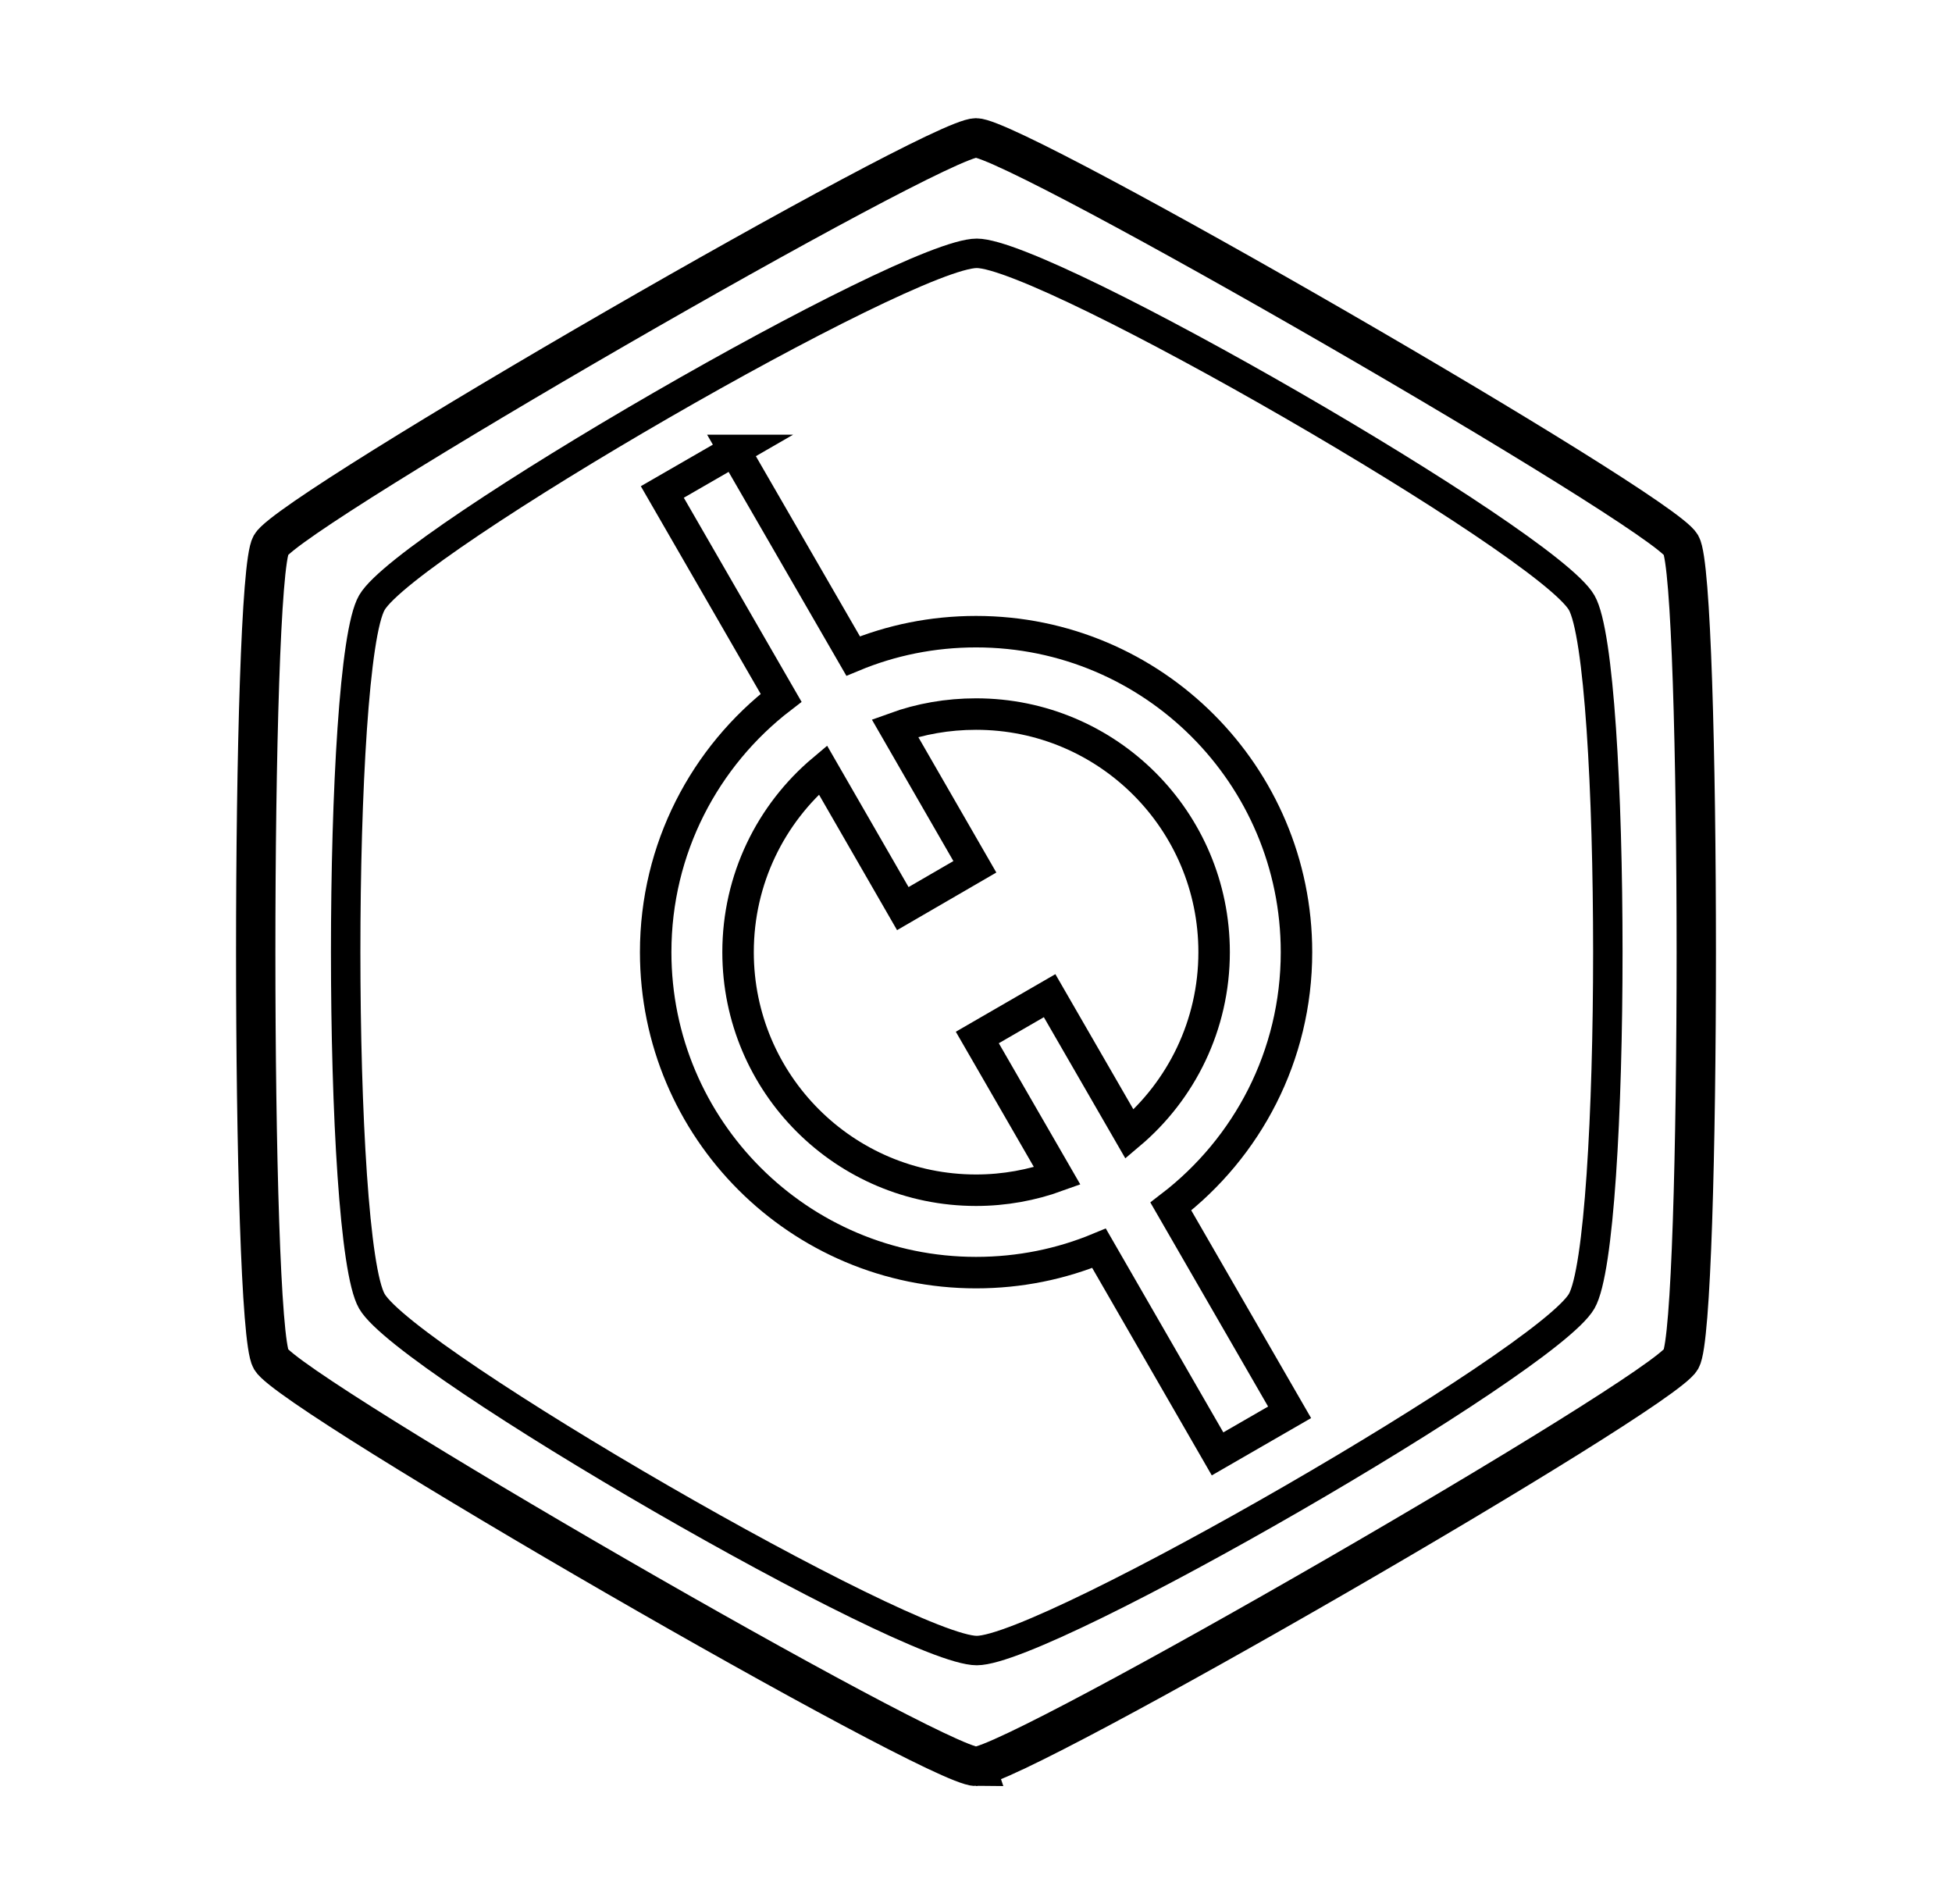<?xml version="1.0" encoding="UTF-8" standalone="no"?>
<!-- Created with Inkscape (http://www.inkscape.org/) -->

<svg
   xmlns:dc="http://purl.org/dc/elements/1.1/"
   xmlns:cc="http://creativecommons.org/ns#"
   xmlns:rdf="http://www.w3.org/1999/02/22-rdf-syntax-ns#"
   xmlns:svg="http://www.w3.org/2000/svg"
   xmlns="http://www.w3.org/2000/svg"
   xmlns:sodipodi="http://sodipodi.sourceforge.net/DTD/sodipodi-0.dtd"
   xmlns:inkscape="http://www.inkscape.org/namespaces/inkscape"
   width="248.07"
   height="241.927"
   id="svg2"
   version="1.1"
   inkscape:version="0.48.4 r9939"
   sodipodi:docname="nonelement_e.svg"
   inkscape:export-filename="/home/nelem/Documents/logos/png/nonelement_e.png"
   inkscape:export-xdpi="600"
   inkscape:export-ydpi="600">
  <defs
     id="defs4">
    <marker
       inkscape:stockid="DotS"
       orient="auto"
       refY="0"
       refX="0"
       id="DotS"
       style="overflow:visible">
      <path
         id="path4298"
         d="m -2.5,-1 c 0,2.76 -2.24,5 -5,5 -2.76,0 -5,-2.24 -5,-5 0,-2.76 2.24,-5 5,-5 2.76,0 5,2.24 5,5 z"
         style="fill-rule:evenodd;stroke:#000000;stroke-width:1pt"
         transform="matrix(0.2,0,0,0.2,1.48,0.2)"
         inkscape:connector-curvature="0" />
    </marker>
    <marker
       inkscape:stockid="DotL"
       orient="auto"
       refY="0"
       refX="0"
       id="DotL"
       style="overflow:visible">
      <path
         id="path4292"
         d="m -2.5,-1 c 0,2.76 -2.24,5 -5,5 -2.76,0 -5,-2.24 -5,-5 0,-2.76 2.24,-5 5,-5 2.76,0 5,2.24 5,5 z"
         style="fill-rule:evenodd;stroke:#000000;stroke-width:1pt"
         transform="matrix(0.8,0,0,0.8,5.92,0.8)"
         inkscape:connector-curvature="0" />
    </marker>
    <marker
       inkscape:stockid="Tail"
       orient="auto"
       refY="0"
       refX="0"
       id="Tail"
       style="overflow:visible">
      <g
         id="g4267"
         transform="scale(-1.2,-1.2)">
        <path
           id="path4269"
           d="M -3.805,-3.959 0.544,0"
           style="fill:none;stroke:#000000;stroke-width:0.8;stroke-linecap:round"
           inkscape:connector-curvature="0" />
        <path
           id="path4271"
           d="M -1.287,-3.959 3.062,0"
           style="fill:none;stroke:#000000;stroke-width:0.8;stroke-linecap:round"
           inkscape:connector-curvature="0" />
        <path
           id="path4273"
           d="M 1.305,-3.959 5.654,0"
           style="fill:none;stroke:#000000;stroke-width:0.8;stroke-linecap:round"
           inkscape:connector-curvature="0" />
        <path
           id="path4275"
           d="M -3.805,4.178 0.544,0.22"
           style="fill:none;stroke:#000000;stroke-width:0.8;stroke-linecap:round"
           inkscape:connector-curvature="0" />
        <path
           id="path4277"
           d="M -1.287,4.178 3.062,0.22"
           style="fill:none;stroke:#000000;stroke-width:0.8;stroke-linecap:round"
           inkscape:connector-curvature="0" />
        <path
           id="path4279"
           d="M 1.305,4.178 5.654,0.22"
           style="fill:none;stroke:#000000;stroke-width:0.8;stroke-linecap:round"
           inkscape:connector-curvature="0" />
      </g>
    </marker>
  </defs>
  <sodipodi:namedview
     id="base"
     pagecolor="#ffffff"
     bordercolor="#666666"
     borderopacity="1.0"
     inkscape:pageopacity="0.0"
     inkscape:pageshadow="2"
     inkscape:zoom="1.2753757"
     inkscape:cx="-17.780605"
     inkscape:cy="55.554855"
     inkscape:document-units="px"
     inkscape:current-layer="layer1"
     showgrid="false"
     inkscape:snap-bbox="false"
     inkscape:snap-object-midpoints="true"
     inkscape:snap-nodes="true"
     inkscape:snap-bbox-edge-midpoints="true"
     inkscape:snap-global="true"
     inkscape:snap-center="true"
     inkscape:object-nodes="false"
     inkscape:window-width="1440"
     inkscape:window-height="834"
     inkscape:window-x="0"
     inkscape:window-y="27"
     inkscape:window-maximized="1"
     showborder="true"
     fit-margin-top="15"
     fit-margin-left="30"
     fit-margin-right="30"
     fit-margin-bottom="15"
     inkscape:object-paths="false"
     inkscape:snap-smooth-nodes="false"
     inkscape:snap-intersection-paths="false" />
  <g
     inkscape:label="Layer 1"
     inkscape:groupmode="layer"
     id="layer1"
     transform="translate(-379.78,416.879)">
    <path
       style="fill:none;stroke:#000000;stroke-width:7;stroke-linecap:butt;stroke-linejoin:miter;stroke-miterlimit:4;stroke-opacity:1;stroke-dasharray:none"
       d="m 323.121,-51.245 -59.865,34.563"
       id="path3044-4-27-1-8-0-3"
       inkscape:connector-curvature="0" />
    <path
       transform="matrix(-1.366,0,0,-1.366,560.211,443.993)"
       sodipodi:type="arc"
       style="fill:#d40000;fill-opacity:0;stroke:#000000;stroke-width:4.025;stroke-miterlimit:4;stroke-opacity:1;stroke-dasharray:none"
       id="path4069-0-7-7-9-0-8"
       sodipodi:cx="163.13963"
       sodipodi:cy="367.98383"
       sodipodi:rx="29.7995"
       sodipodi:ry="29.7995"
       d="m 192.939,367.984 c 0,16.458 -13.342,29.799 -29.799,29.799 -16.458,0 -29.799,-13.342 -29.799,-29.799 0,-16.458 13.342,-29.799 29.799,-29.799 16.458,0 29.799,13.342 29.799,29.799 z" />
    <path
       style="fill:none;stroke:#000000;stroke-width:5;stroke-linecap:butt;stroke-linejoin:miter;stroke-miterlimit:4;stroke-opacity:1;stroke-dasharray:none"
       d="M 298.27,-126.709 377.078,9.789"
       id="path3044-4-27-4-3-4"
       inkscape:connector-curvature="0" />
    <path
       sodipodi:type="star"
       style="fill:#ffff00;fill-opacity:0;fill-rule:evenodd;stroke:#000000;stroke-width:8;stroke-linecap:butt;stroke-linejoin:miter;stroke-miterlimit:4;stroke-opacity:1;stroke-dasharray:none"
       id="path2989-4-8"
       sodipodi:sides="6"
       sodipodi:cx="414.16254"
       sodipodi:cy="145.24519"
       sodipodi:r1="103.46053"
       sodipodi:r2="89.599449"
       sodipodi:arg1="2.0943951"
       sodipodi:arg2="2.6179939"
       inkscape:flatsided="true"
       inkscape:rounded="0.05"
       inkscape:randomized="0"
       d="M 362.432,234.845 C 357.952,232.258 310.702,150.418 310.702,145.245 c 0,-5.173 47.25,-87.013 51.73,-89.599 4.48,-2.587 98.981,-2.587 103.461,-10e-7 4.48,2.587 51.73,84.426 51.73,89.599 0,5.173 -47.25,87.013 -51.73,89.599 -4.48,2.587 -98.981,2.587 -103.461,0 z"
       transform="matrix(0.866,-0.5,0.5,0.866,-93.624,22.835)" />
    <path
       sodipodi:type="star"
       style="fill:#94000a;fill-opacity:0;fill-rule:evenodd;stroke:#000000;stroke-width:6.524;stroke-linecap:butt;stroke-linejoin:miter;stroke-miterlimit:4;stroke-opacity:1;stroke-dasharray:none"
       id="path2989-4-7"
       sodipodi:sides="6"
       sodipodi:cx="414.16254"
       sodipodi:cy="145.24519"
       sodipodi:r1="103.46053"
       sodipodi:r2="89.599449"
       sodipodi:arg1="2.0943951"
       sodipodi:arg2="2.6179939"
       inkscape:flatsided="true"
       inkscape:rounded="0.1"
       inkscape:randomized="0"
       d="m 362.432,234.845 c -8.96,-5.173 -51.73,-79.253 -51.73,-89.599 0,-10.346 42.77,-84.426 51.73,-89.599 8.96,-5.173 94.501,-5.173 103.461,-10e-7 8.96,5.173 51.73,79.253 51.73,89.599 0,10.346 -42.77,84.426 -51.73,89.599 -8.96,5.173 -94.501,5.173 -103.461,0 z"
       transform="matrix(0.73,-0.422,0.422,0.73,-25.93,10.076)" />
    <path
       style="fill:none;stroke:#000000;stroke-width:7;stroke-miterlimit:4;stroke-opacity:1;stroke-dasharray:none"
       d="m 304.521,-111.53 c 0.613,-0.383 1.235,-0.756 1.866,-1.121 29.713,-17.155 67.707,-6.974 84.862,22.739 17.155,29.713 6.974,67.707 -22.739,84.862 l 0,0 c -0.631,0.364 -1.265,0.716 -1.904,1.056"
       id="path3928-1-7"
       inkscape:connector-curvature="0" />
    <path
       sodipodi:type="star"
       style="fill:#ffff00;fill-opacity:0;fill-rule:evenodd;stroke:#000000;stroke-width:5;stroke-linecap:butt;stroke-linejoin:miter;stroke-miterlimit:4;stroke-opacity:1;stroke-dasharray:none"
       id="path2989-4-8-5"
       sodipodi:sides="6"
       sodipodi:cx="414.16254"
       sodipodi:cy="145.24519"
       sodipodi:r1="103.46053"
       sodipodi:r2="89.599449"
       sodipodi:arg1="2.0943951"
       sodipodi:arg2="2.6179939"
       inkscape:flatsided="true"
       inkscape:rounded="0.05"
       inkscape:randomized="0"
       d="M 362.432,234.845 C 357.952,232.258 310.702,150.418 310.702,145.245 c 0,-5.173 47.25,-87.013 51.73,-89.599 4.48,-2.587 98.981,-2.587 103.461,-10e-7 4.48,2.587 51.73,84.426 51.73,89.599 0,5.173 -47.25,87.013 -51.73,89.599 -4.48,2.587 -98.981,2.587 -103.461,0 z"
       transform="matrix(0.866,-0.5,0.5,0.866,248.15,25.331)" />
    <path
       sodipodi:type="star"
       style="fill:#94000a;fill-opacity:0;fill-rule:evenodd;stroke:#000000;stroke-width:4.361;stroke-linecap:butt;stroke-linejoin:miter;stroke-miterlimit:4;stroke-opacity:1;stroke-dasharray:none"
       id="path2989-4-7-5"
       sodipodi:sides="6"
       sodipodi:cx="414.16254"
       sodipodi:cy="145.24519"
       sodipodi:r1="103.46053"
       sodipodi:r2="89.599449"
       sodipodi:arg1="2.0943951"
       sodipodi:arg2="2.6179939"
       inkscape:flatsided="true"
       inkscape:rounded="0.1"
       inkscape:randomized="0"
       d="m 362.432,234.845 c -8.96,-5.173 -51.73,-79.253 -51.73,-89.599 0,-10.346 42.77,-84.426 51.73,-89.599 8.96,-5.173 94.501,-5.173 103.461,-10e-7 8.96,5.173 51.73,79.253 51.73,89.599 0,10.346 -42.77,84.426 -51.73,89.599 -8.96,5.173 -94.501,5.173 -103.461,0 z"
       transform="matrix(0.743,-0.429,0.429,0.743,309.5,13.767)" />
    <path
       transform="matrix(-1.366,0,0,-1.366,902.375,446.878)"
       sodipodi:type="arc"
       style="fill:#d40000;fill-opacity:0;stroke:#000000;stroke-width:2.927;stroke-miterlimit:4;stroke-opacity:1;stroke-dasharray:none"
       id="path4069-0-7-7-9-0-8-0"
       sodipodi:cx="163.13963"
       sodipodi:cy="367.98383"
       sodipodi:rx="29.7995"
       sodipodi:ry="29.7995"
       d="m 192.939,367.984 c 0,16.458 -13.342,29.799 -29.799,29.799 -16.458,0 -29.799,-13.342 -29.799,-29.799 0,-16.458 13.342,-29.799 29.799,-29.799 16.458,0 29.799,13.342 29.799,29.799 z" />
    <path
       transform="matrix(-1.015,0,0,-1.015,845.093,317.671)"
       sodipodi:type="arc"
       style="fill:#d40000;fill-opacity:0;stroke:#000000;stroke-width:2.955;stroke-miterlimit:4;stroke-opacity:1;stroke-dasharray:none"
       id="path4069-0-7-7-9-0-8-0-1"
       sodipodi:cx="163.13963"
       sodipodi:cy="367.98383"
       sodipodi:rx="29.7995"
       sodipodi:ry="29.7995"
       d="m 192.939,367.984 c 0,16.458 -13.342,29.799 -29.799,29.799 -16.458,0 -29.799,-13.342 -29.799,-29.799 0,-16.458 13.342,-29.799 29.799,-29.799 16.458,0 29.799,13.342 29.799,29.799 z" />
    <path
       style="fill:#ffffff;fill-opacity:0;stroke:#000000;stroke-width:2.921;stroke-linecap:round;stroke-miterlimit:4;stroke-opacity:1;stroke-dasharray:none;stroke-dashoffset:0"
       d="m 788.45,-336.81 c -4.046,0 -19.479,7.63 -35.469,16.656 l 19.906,34.438 c 4.788,-1.978 10.06,-3.062 15.562,-3.062 22.489,0 40.719,18.229 40.719,40.719 0,13.153 -6.26,24.837 -15.938,32.281 l 19.906,34.438 c 15.806,-9.332 30.134,-18.841 32.156,-22.344 4.437,-7.685 4.437,-81.065 0,-88.75 -4.437,-7.685 -67.969,-44.375 -76.844,-44.375 z m -44.719,22 c -15.807,9.333 -30.134,18.872 -32.156,22.375 -4.437,7.685 -4.437,81.065 0,88.75 4.437,7.685 68.001,44.375 76.875,44.375 4.046,0 19.447,-7.63 35.438,-16.656 l -19.875,-34.438 c -4.795,1.985 -10.049,3.062 -15.562,3.062 -22.489,0 -40.75,-18.229 -40.75,-40.719 0,-13.153 6.26,-24.837 15.938,-32.281 l -19.906,-34.469 z"
       id="rect5512"
       inkscape:connector-curvature="0" />
    <path
       transform="matrix(-1.015,0,0,-1.015,954.079,125.575)"
       sodipodi:type="arc"
       style="fill:#d40000;fill-opacity:0;stroke:#000000;stroke-width:2.955;stroke-miterlimit:4;stroke-opacity:1;stroke-dasharray:none"
       id="path4069-0-7-7-9-0-8-0-1-5"
       sodipodi:cx="163.13963"
       sodipodi:cy="367.98383"
       sodipodi:rx="29.7995"
       sodipodi:ry="29.7995"
       d="m 192.939,367.984 c 0,16.458 -13.342,29.799 -29.799,29.799 -16.458,0 -29.799,-13.342 -29.799,-29.799 0,-16.458 13.342,-29.799 29.799,-29.799 16.458,0 29.799,13.342 29.799,29.799 z" />
    <path
       sodipodi:type="star"
       style="fill:#ffff00;fill-opacity:0;fill-rule:evenodd;stroke:#000000;stroke-width:5;stroke-linecap:butt;stroke-linejoin:miter;stroke-miterlimit:4;stroke-opacity:1;stroke-dasharray:none"
       id="path2989-4-8-5-4"
       sodipodi:sides="6"
       sodipodi:cx="414.16254"
       sodipodi:cy="145.24519"
       sodipodi:r1="103.46053"
       sodipodi:r2="89.599449"
       sodipodi:arg1="2.0943951"
       sodipodi:arg2="2.6179939"
       inkscape:flatsided="true"
       inkscape:rounded="0.05"
       inkscape:randomized="0"
       d="M 362.432,234.845 C 357.952,232.258 310.702,150.418 310.702,145.245 c 0,-5.173 47.25,-87.013 51.73,-89.599 4.48,-2.587 98.981,-2.587 103.461,-10e-7 4.48,2.587 51.73,84.426 51.73,89.599 0,5.173 -47.25,87.013 -51.73,89.599 -4.48,2.587 -98.981,2.587 -103.461,0 z"
       transform="matrix(0.866,-0.5,0.5,0.866,357.136,-166.765)" />
    <path
       style="fill:#d40000;fill-opacity:0;stroke:#000000;stroke-width:4;stroke-miterlimit:4;stroke-opacity:1;stroke-dasharray:none"
       d="m 283.296,-463.135 -9.031,5.25 15.094,26.156 c -9.726,7.441 -16,19.152 -16,32.344 0,22.489 18.229,40.719 40.719,40.719 5.553,0 10.833,-1.144 15.656,-3.156 l 15.094,26.156 9.062,-5.219 -15.094,-26.156 c 9.717,-7.442 16,-19.159 16,-32.344 0,-22.489 -18.229,-40.719 -40.719,-40.719 -5.553,0 -10.864,1.112 -15.688,3.125 l -15.094,-26.156 z"
       id="path4069-0-7-7-9-0-8-0-625"
       inkscape:connector-curvature="0" />
    <path
       sodipodi:type="star"
       style="fill:#ffff00;fill-opacity:0;fill-rule:evenodd;stroke:#000000;stroke-width:5;stroke-linecap:butt;stroke-linejoin:miter;stroke-miterlimit:4;stroke-opacity:1;stroke-dasharray:none"
       id="path2989-4-8-5-8"
       sodipodi:sides="6"
       sodipodi:cx="414.16254"
       sodipodi:cy="145.24519"
       sodipodi:r1="103.46053"
       sodipodi:r2="89.599449"
       sodipodi:arg1="2.0943951"
       sodipodi:arg2="2.6179939"
       inkscape:flatsided="true"
       inkscape:rounded="0.05"
       inkscape:randomized="0"
       d="M 362.432,234.845 C 357.952,232.258 310.702,150.418 310.702,145.245 c 0,-5.173 47.25,-87.013 51.73,-89.599 4.48,-2.587 98.981,-2.587 103.461,-10e-7 4.48,2.587 51.73,84.426 51.73,89.599 0,5.173 -47.25,87.013 -51.73,89.599 -4.48,2.587 -98.981,2.587 -103.461,0 z"
       transform="matrix(0.866,-0.5,0.5,0.866,72.528,-214.606)" />
    <path
       sodipodi:type="star"
       style="fill:#94000a;fill-opacity:0;fill-rule:evenodd;stroke:#000000;stroke-width:4.361;stroke-linecap:butt;stroke-linejoin:miter;stroke-miterlimit:4;stroke-opacity:1;stroke-dasharray:none"
       id="path2989-4-7-5-6"
       sodipodi:sides="6"
       sodipodi:cx="414.16254"
       sodipodi:cy="145.24519"
       sodipodi:r1="103.46053"
       sodipodi:r2="89.599449"
       sodipodi:arg1="2.0943951"
       sodipodi:arg2="2.6179939"
       inkscape:flatsided="true"
       inkscape:rounded="0.1"
       inkscape:randomized="0"
       d="m 362.432,234.845 c -8.96,-5.173 -51.73,-79.253 -51.73,-89.599 0,-10.346 42.77,-84.426 51.73,-89.599 8.96,-5.173 94.501,-5.173 103.461,-10e-7 8.96,5.173 51.73,79.253 51.73,89.599 0,10.346 -42.77,84.426 -51.73,89.599 -8.96,5.173 -94.501,5.173 -103.461,0 z"
       transform="matrix(0.743,-0.429,0.429,0.743,133.878,-226.17)" />
    <path
       inkscape:connector-curvature="0"
       style="fill:#d40000;fill-opacity:0;stroke:#000000;stroke-width:4;stroke-miterlimit:4;stroke-opacity:1;stroke-dasharray:none"
       d="m 293.966,-422.022 c -10.526,9.341 -13.403,25.098 -6.092,37.761 7.321,12.681 22.421,18.032 35.787,13.547 l -10.391,-17.997 10.473,-6.047 10.391,17.997 c 10.549,-9.335 13.478,-25.093 6.162,-37.765 -7.316,-12.672 -22.438,-18.04 -35.802,-13.574 l 10.391,17.997 -10.473,6.047 -10.391,-17.997 c -0.015,0.013 -0.039,0.018 -0.054,0.031 z"
       id="path4069-0-7-7-9-0-8-0-1-95-2-8" />
    <rect
       style="fill:#ffffff;fill-opacity:0;stroke:#000000;stroke-width:4;stroke-linecap:round;stroke-miterlimit:4;stroke-opacity:1;stroke-dasharray:none;stroke-dashoffset:0"
       id="rect5637"
       width="141.135"
       height="10.462"
       x="-351.563"
       y="-106.81"
       transform="matrix(0,1,-1,0,0,0)" />
    <rect
       style="fill:#ffffff;fill-opacity:0;stroke:#000000;stroke-width:4;stroke-linecap:round;stroke-miterlimit:4;stroke-opacity:1;stroke-dasharray:none;stroke-dashoffset:0"
       id="rect5637-5"
       width="141.135"
       height="10.462"
       x="-338.147"
       y="-357.419"
       transform="matrix(0.5,0.866,-0.866,0.5,0,0)" />
    <path
       transform="matrix(-1.366,0,0,-1.366,414.527,260.459)"
       sodipodi:type="arc"
       style="fill:#d40000;fill-opacity:0;stroke:#000000;stroke-width:2.927;stroke-miterlimit:4;stroke-opacity:1;stroke-dasharray:none"
       id="path4069-0-7-7-9-0-8-0-3"
       sodipodi:cx="163.13963"
       sodipodi:cy="367.98383"
       sodipodi:rx="29.7995"
       sodipodi:ry="29.7995"
       d="m 192.939,367.984 a 29.799,29.799 0 1 1 -59.599,0 29.799,29.799 0 1 1 59.599,0 z" />
    <path
       style="fill:#d40000;fill-opacity:0;stroke:#000000;stroke-width:4;stroke-miterlimit:4;stroke-opacity:1;stroke-dasharray:none"
       d="M -188.188 144.25 C -191.808 144.25 -195.282 144.865 -198.5 146.031 L -188.344 163.656 L -197.5 168.969 L -207.656 151.344 C -214.252 156.894 -218.438 165.205 -218.438 174.5 C -218.438 191.211 -204.898 204.75 -188.188 204.75 C -184.567 204.75 -181.092 204.103 -177.875 202.938 L -188.031 185.344 L -178.844 180.031 L -168.688 197.625 C -162.113 192.077 -157.938 183.779 -157.938 174.5 C -157.938 157.789 -171.477 144.25 -188.188 144.25 z "
       transform="translate(379.78,-416.879)"
       id="path4069-0-7-7-9-0-8-0-1-2" />
    <path
       style="fill:#ffffff;fill-opacity:0;stroke:#000000;stroke-width:4;stroke-linecap:round;stroke-miterlimit:4;stroke-opacity:1;stroke-dasharray:none;stroke-dashoffset:0"
       d="M -389.438 293.812 L -332.844 261.156 L -338.094 252.094 L -394.688 284.75 L -389.438 293.812 z "
       id="path3972"
       transform="translate(379.78,-416.879)" />
    <path
       style="fill:#ffffff;fill-opacity:0;stroke:#000000;stroke-width:4;stroke-linecap:round;stroke-miterlimit:4;stroke-opacity:1;stroke-dasharray:none;stroke-dashoffset:0"
       d="M -403.75 290 L -460.312 322.656 L -455.094 331.719 L -398.5 299.062 L -403.75 290 z "
       id="path3970"
       transform="translate(379.78,-416.879)" />
    <path
       inkscape:connector-curvature="0"
       style="fill:#ffffff;fill-opacity:0;stroke:#000000;stroke-width:3.888;stroke-linecap:round;stroke-miterlimit:4;stroke-opacity:1;stroke-dasharray:none;stroke-dashoffset:0"
       d="m 72.93,-291.058 0.016,-61.097 -10.585,0.014 -0.016,61.097 10.585,-0.014 z"
       id="path3972-2" />
    <path
       inkscape:connector-curvature="0"
       style="fill:#ffffff;fill-opacity:0;stroke:#000000;stroke-width:3.889;stroke-linecap:round;stroke-miterlimit:4;stroke-opacity:1;stroke-dasharray:none;stroke-dashoffset:0"
       d="m 62.377,-272.117 -1.09e-4,61.086 10.569,0.011 0.016,-61.111 -10.584,0.014 z"
       id="path3970-1" />
    <rect
       style="fill:#ffffff;fill-opacity:0;stroke:#000000;stroke-width:4;stroke-linecap:round;stroke-miterlimit:4;stroke-opacity:1;stroke-dasharray:none;stroke-dashoffset:0"
       id="rect5637-1"
       width="141.135"
       height="10.462"
       x="-352.155"
       y="-38.446"
       transform="matrix(0,1,-1,0,0,0)" />
    <path
       style="fill:#d40000;fill-opacity:0;stroke:#000000;stroke-width:4;stroke-miterlimit:4;stroke-opacity:1;stroke-dasharray:none"
       d="M -249.469 255.812 L -258.625 261.094 L -243.531 287.25 C -253.219 294.694 -259.469 306.401 -259.469 319.562 C -259.469 342.052 -241.239 360.281 -218.75 360.281 C -213.212 360.281 -207.938 359.19 -203.125 357.188 L -188.062 383.312 L -178.906 378.031 L -194 351.875 C -184.292 344.433 -178.031 332.74 -178.031 319.562 C -178.031 297.073 -196.261 278.844 -218.75 278.844 C -224.288 278.844 -229.562 279.935 -234.375 281.938 L -249.469 255.812 z "
       transform="translate(379.78,-416.879)"
       id="path4069-0-7-7-9-0-8-0-3-1" />
    <path
       transform="matrix(-1.015,0,0,-1.015,326.666,276.307)"
       sodipodi:type="arc"
       style="fill:#d40000;fill-opacity:0;stroke:#000000;stroke-width:3.939;stroke-miterlimit:4;stroke-opacity:1;stroke-dasharray:none"
       id="path4069-0-7-7-9-0-8-0-1-2-6"
       sodipodi:cx="163.13963"
       sodipodi:cy="367.98383"
       sodipodi:rx="29.7995"
       sodipodi:ry="29.7995"
       d="m 192.939,367.984 a 29.799,29.799 0 1 1 -59.599,0 29.799,29.799 0 1 1 59.599,0 z" />
    <g
       id="g4114"
       transform="translate(180.5,-14.314)">
      <path
         id="path4069-0-7-7-9-0-8-0-3-1-6"
         d="m 292.607,-345.337 -9.156,5.281 15.094,26.156 c -9.688,7.444 -15.938,19.151 -15.938,32.312 0,22.489 18.229,40.719 40.719,40.719 5.538,0 10.812,-1.092 15.625,-3.094 l 15.062,26.125 9.156,-5.281 -15.094,-26.156 c 9.708,-7.442 15.969,-19.135 15.969,-32.312 0,-22.489 -18.229,-40.719 -40.719,-40.719 -5.538,0 -10.812,1.091 -15.625,3.094 l -15.094,-26.125 z"
         style="fill:#d40000;fill-opacity:0;stroke:#000000;stroke-width:4;stroke-miterlimit:4;stroke-opacity:1;stroke-dasharray:none"
         inkscape:connector-curvature="0" />
      <path
         id="path4069-0-7-7-9-0-8-0-1-2-0"
         d="m 323.326,-311.837 c -3.621,0 -7.095,0.615 -10.312,1.781 l 10.156,17.625 -9.156,5.312 -10.156,-17.625 c -6.596,5.55 -10.781,13.861 -10.781,23.156 0,16.711 13.539,30.25 30.25,30.25 3.621,0 7.095,-0.647 10.312,-1.812 l -10.156,-17.594 9.188,-5.312 10.156,17.594 c 6.574,-5.548 10.75,-13.846 10.75,-23.125 0,-16.711 -13.539,-30.25 -30.25,-30.25 z"
         style="fill:#d40000;fill-opacity:0;stroke:#000000;stroke-width:4;stroke-miterlimit:4;stroke-opacity:1;stroke-dasharray:none"
         inkscape:connector-curvature="0" />
    </g>
  </g>
</svg>
